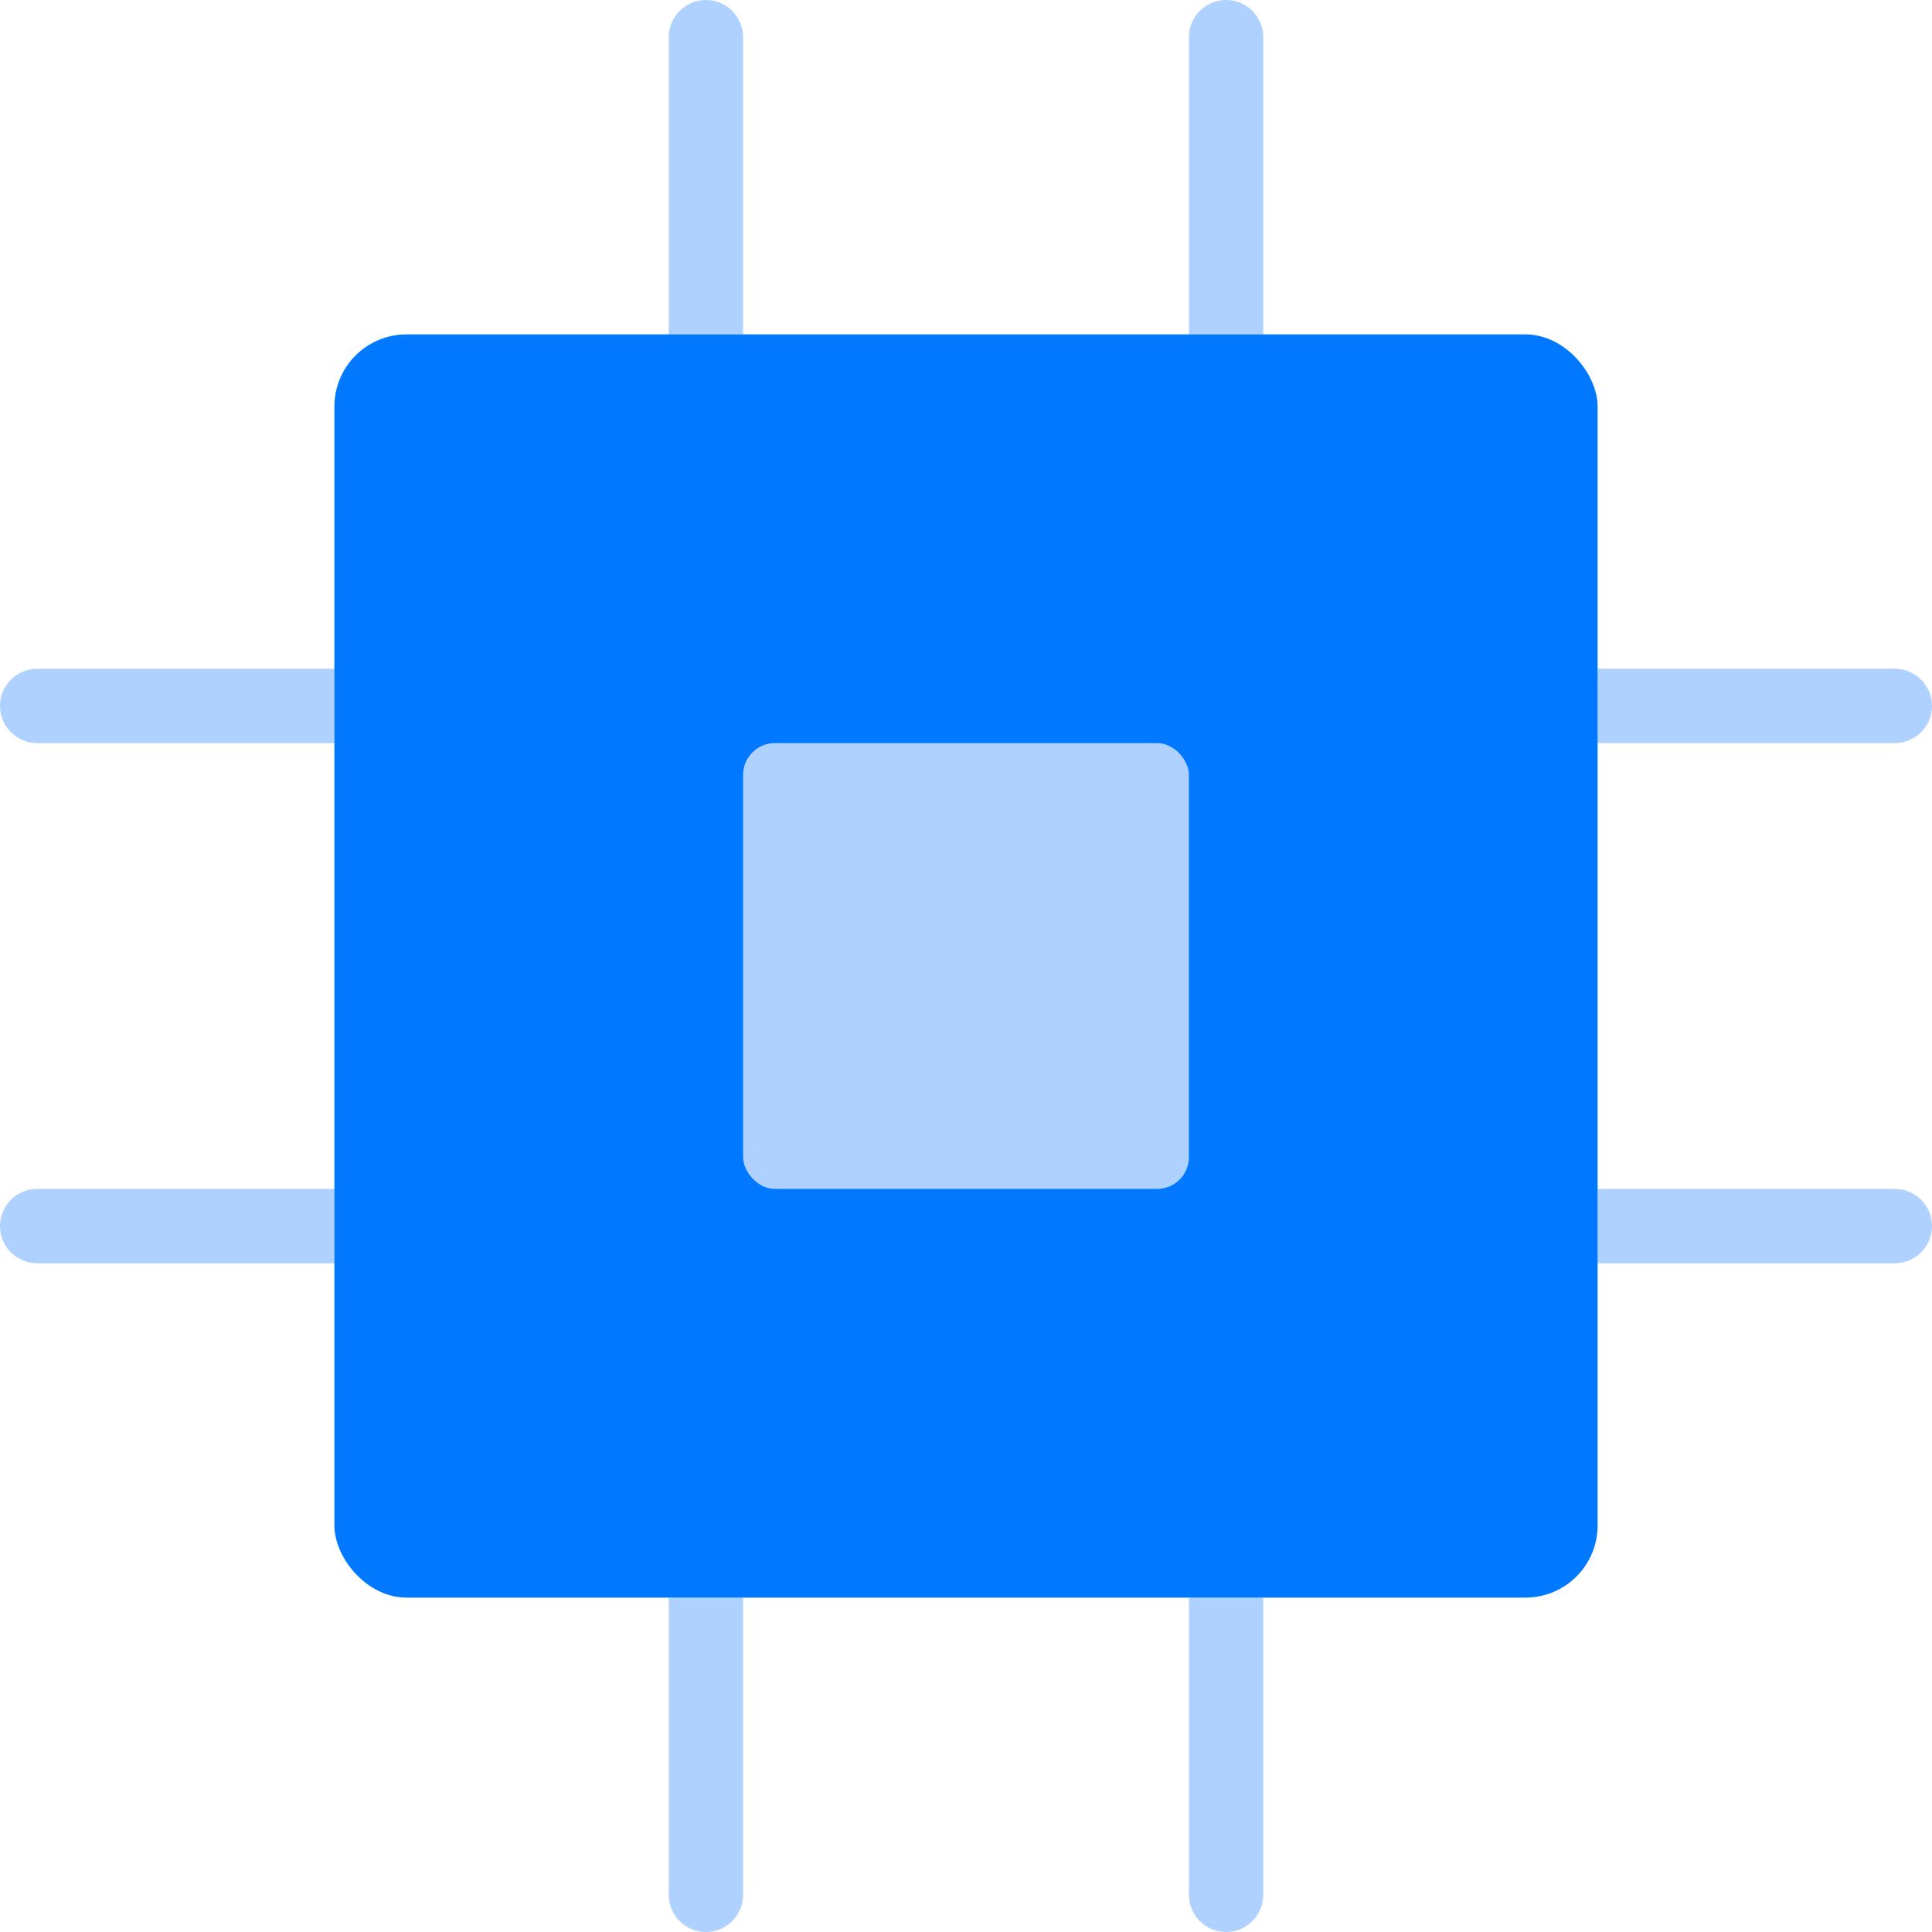 <svg width="52px" height="52px" viewBox="0 0 52 52" version="1.1" xmlns="http://www.w3.org/2000/svg" xmlns:xlink="http://www.w3.org/1999/xlink">
                                            <g id="Design" stroke="none" stroke-width="1" fill="none" fill-rule="evenodd">
                                                <g id="Home_01" transform="translate(-109, -1738)" fill-rule="nonzero">
                                                    <g id="Solutions" transform="translate(96, 1473)">
                                                        <g id="AI-Solutions" transform="translate(0, 237)">
                                                            <g id="Feature_1" transform="translate(13, 28)">
                                                                <path d="M20,1 L20,9 L18,9 L18,1 C18,0.448 18.448,0 19,0 C19.552,0 20,0.448 20,1 Z M34,1 L34,9 L32,9 L32,1 C32,0.448 32.448,0 33,0 C33.552,0 34,0.448 34,1 Z M18,51 L18,43 L20,43 L20,51 C20,51.552 19.552,52 19,52 C18.448,52 18,51.552 18,51 Z M32,51 L32,43 L34,43 L34,51 C34,51.552 33.552,52 33,52 C32.448,52 32,51.552 32,51 Z M51,20 L43,20 L43,18 L51,18 C51.552,18 52,18.448 52,19 C52,19.552 51.552,20 51,20 Z M51,32 C51.552,32 52,32.448 52,33 C52,33.552 51.552,34 51,34 L43,34 L43,32 L51,32 Z M1,18 L9,18 L9,20 L1,20 C0.448,20 0,19.552 0,19 C0,18.448 0.448,18 1,18 Z M1,32 L9,32 L9,34 L1,34 C0.448,34 0,33.552 0,33 C0,32.448 0.448,32 1,32 Z" id="Combined-Shape" fill="#AED1FF"></path>
                                                                <rect id="Rectangle-path" fill="#0078FF" x="9" y="9" width="34" height="34" rx="1.943"></rect>
                                                                <rect id="Rectangle-path" fill="#AED1FF" x="20" y="20" width="12" height="12" rx="0.857"></rect>
                                                            </g>
                                                        </g>
                                                    </g>
                                                </g>
                                            </g>
                                        </svg>